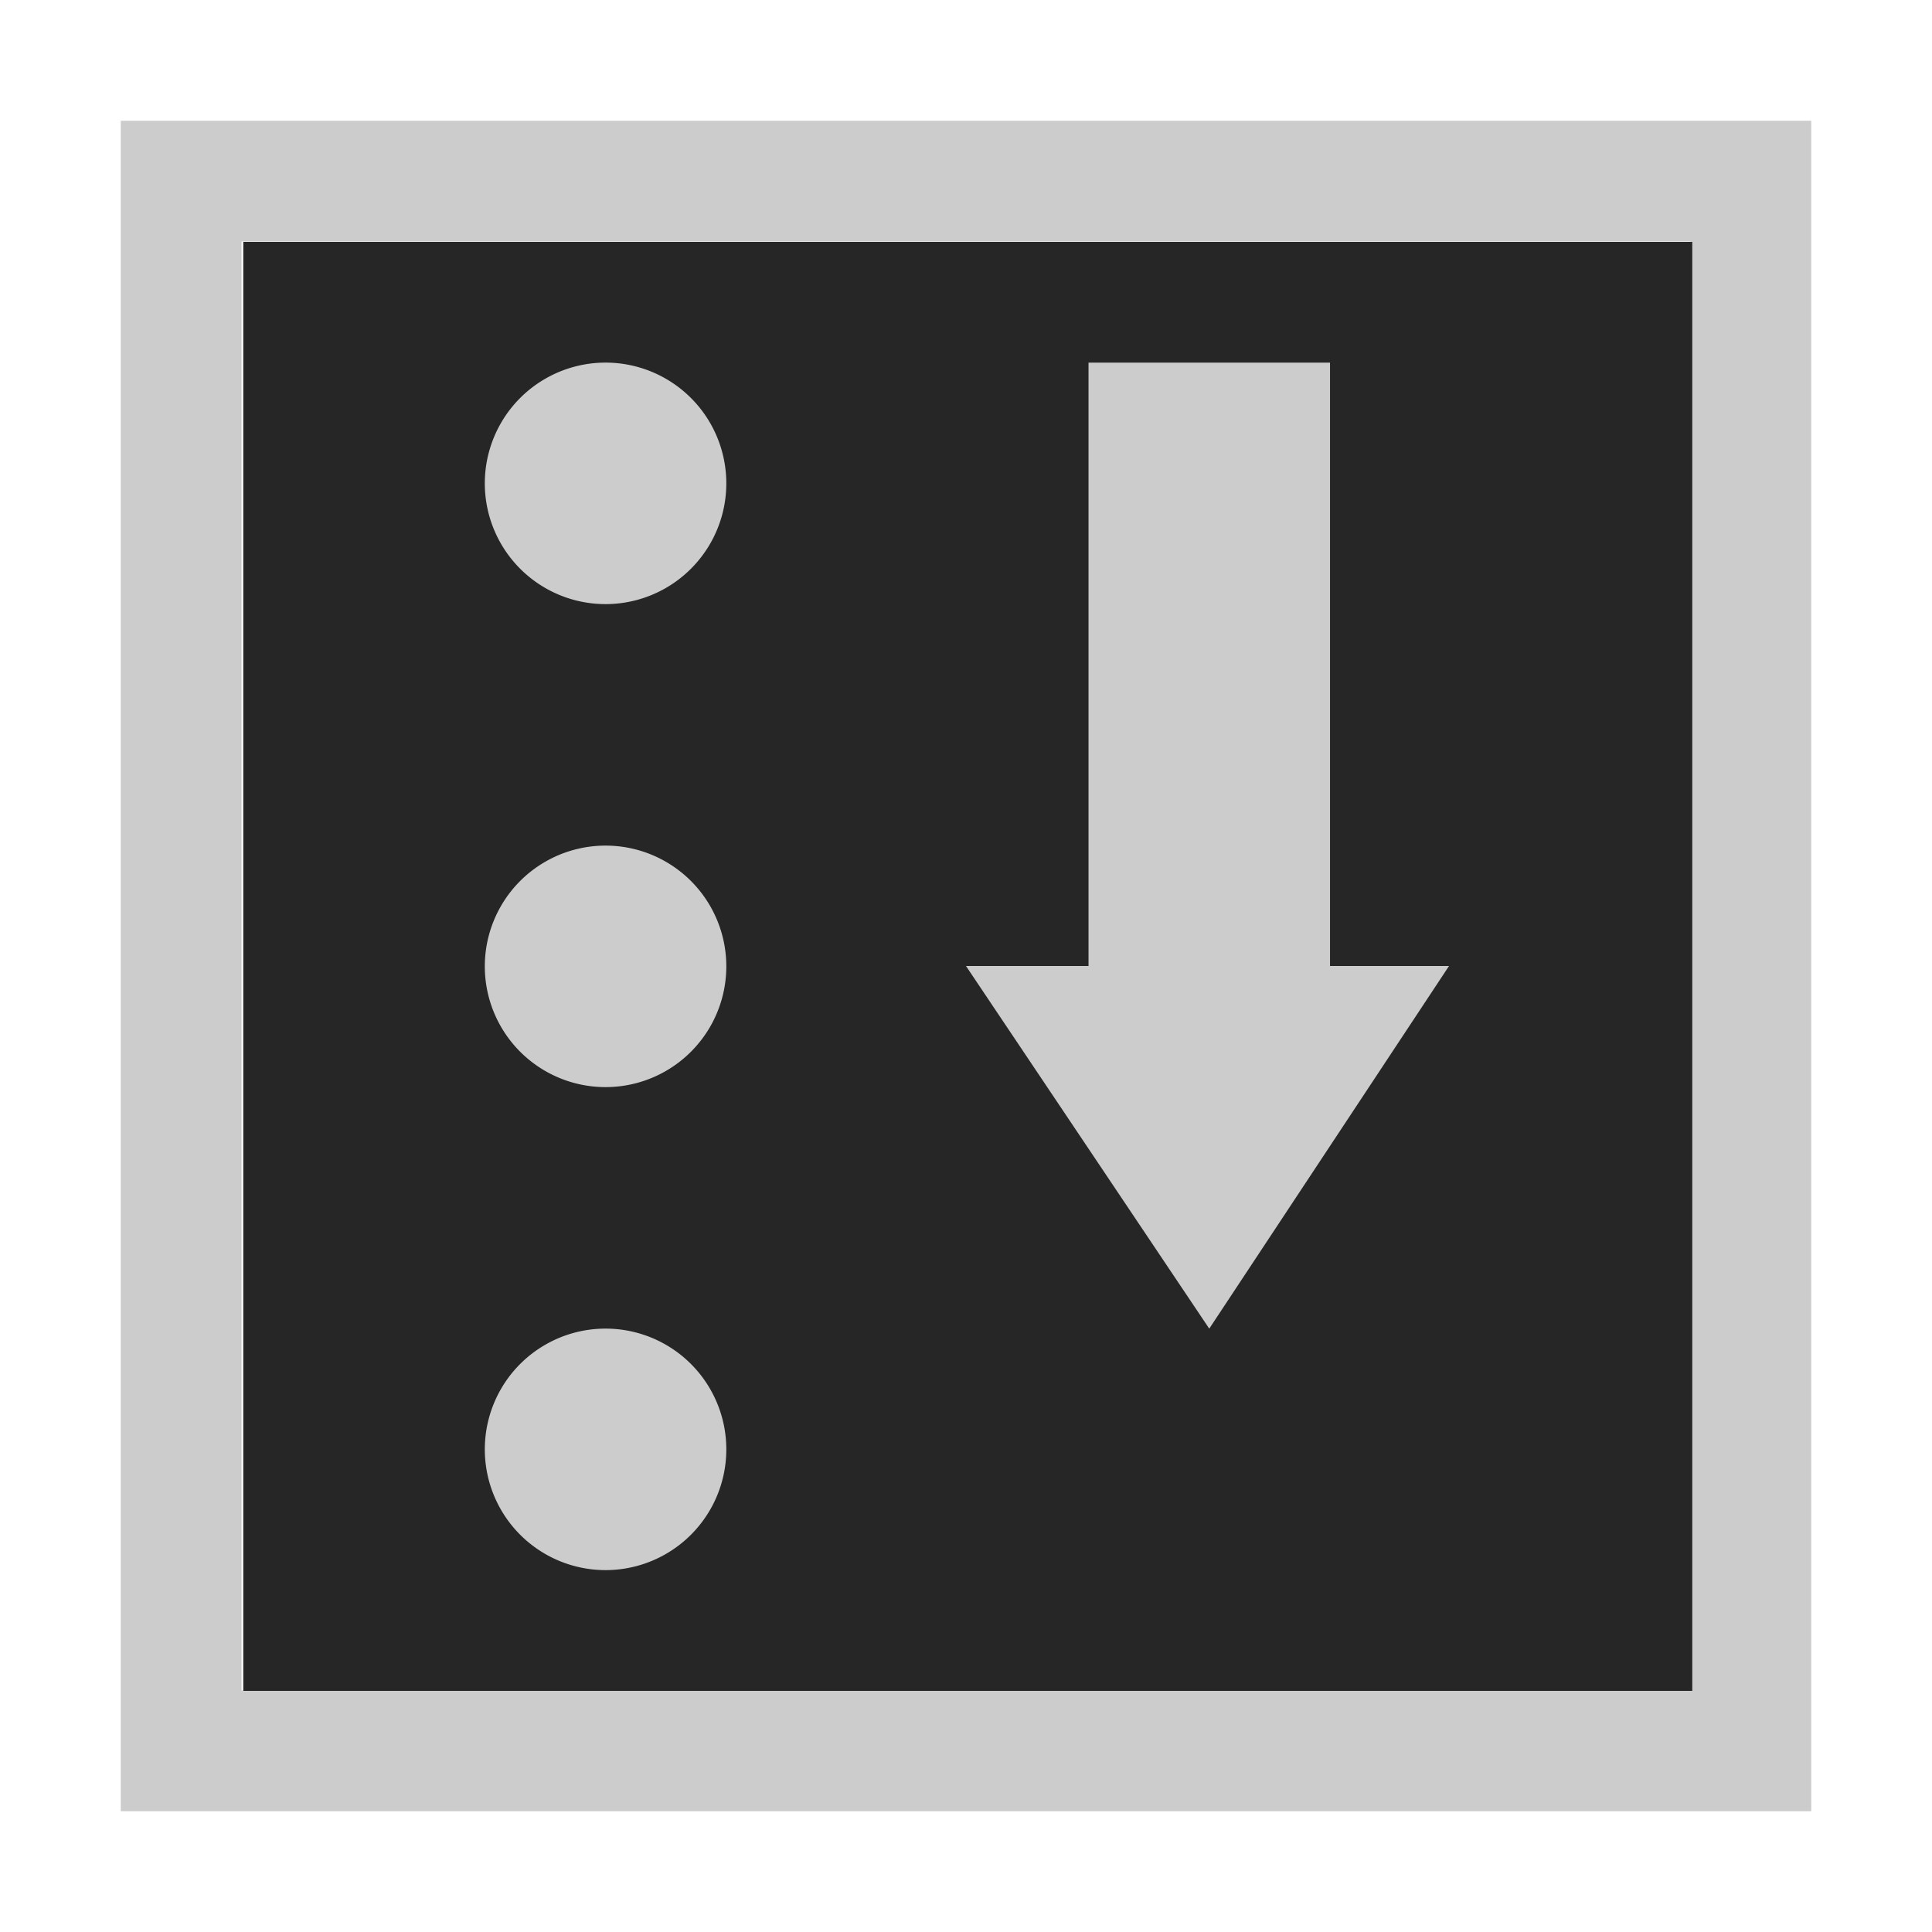 <?xml version="1.0" encoding="UTF-8" standalone="no"?>
<!-- Created with Inkscape (http://www.inkscape.org/) -->

<svg
   xmlns:dc="http://purl.org/dc/elements/1.1/"
   xmlns:cc="http://creativecommons.org/ns#"
   xmlns:rdf="http://www.w3.org/1999/02/22-rdf-syntax-ns#"
   xmlns:svg="http://www.w3.org/2000/svg"
   xmlns="http://www.w3.org/2000/svg"
   xmlns:sodipodi="http://sodipodi.sourceforge.net/DTD/sodipodi-0.dtd"
   xmlns:inkscape="http://www.inkscape.org/namespaces/inkscape"
   width="96"
   height="96"
   id="svg2"
   version="1.1"
   inkscape:version="0.48.4 r9939"
   sodipodi:docname="view-short-ascending.svg">
  <defs
     id="defs4">
    <filter
       id="filter3174"
       color-interpolation-filters="sRGB">
      <feGaussianBlur
         stdDeviation="1.71"
         id="feGaussianBlur3176" />
    </filter>
    <linearGradient
       gradientTransform="scale(1.006,0.994)"
       gradientUnits="userSpaceOnUse"
       id="ButtonShadow"
       y2="7.017"
       x2="45.448"
       y1="92.54"
       x1="45.448">
      <stop
         offset="0"
         style="stop-color:#000000;stop-opacity:1"
         id="stop3750" />
      <stop
         offset="1"
         style="stop-color:#000000;stop-opacity:0.588"
         id="stop3752" />
    </linearGradient>
  </defs>
  <sodipodi:namedview
     id="base"
     pagecolor="#ffffff"
     bordercolor="#666666"
     borderopacity="1.0"
     inkscape:pageopacity="0.0"
     inkscape:pageshadow="2"
     inkscape:zoom="35.4375"
     inkscape:cx="11.678591"
     inkscape:cy="8.0001034"
     inkscape:document-units="px"
     inkscape:current-layer="layer1"
     showgrid="true"
     inkscape:snap-page="true"
     inkscape:snap-global="true"
     inkscape:snap-object-midpoints="true"
     inkscape:object-nodes="true"
     inkscape:window-width="1305"
     inkscape:window-height="744"
     inkscape:window-x="61"
     inkscape:window-y="24"
     inkscape:window-maximized="1"
     inkscape:snap-nodes="true"
     inkscape:snap-bbox="true"
     inkscape:object-paths="true"
     inkscape:snap-center="true"
     fit-margin-top="0"
     fit-margin-left="0"
     fit-margin-right="0"
     fit-margin-bottom="0"
     inkscape:snap-grids="true"
     inkscape:snap-to-guides="true">
    <inkscape:grid
       type="xygrid"
       id="grid2995"
       empspacing="5"
       visible="true"
       enabled="true"
       snapvisiblegridlinesonly="true"
       originx="1.015px"
       originy="0.997px" />
  </sodipodi:namedview>
  <g
     inkscape:label="Layer 1"
     inkscape:groupmode="layer"
     id="layer1"
     transform="translate(1.015,-957.359)">
    <g
       id="layer2"
       style="display:none"
       transform="translate(68.377,846.744)">
      <rect
         width="86"
         height="85"
         rx="6"
         ry="6"
         x="5"
         y="7"
         id="rect3745"
         style="opacity:0.9;fill:url(#ButtonShadow);fill-opacity:1;fill-rule:nonzero;stroke:none;filter:url(#filter3174)" />
    </g>
    <path
       style="fill:#ffffff;fill-opacity:0;fill-rule:nonzero;stroke:none"
       d="m 27.087,957.359 c -8.083,0 -17.592,0.937 -22.523,6.164 -4.931,5.227 -5.578,14.446 -5.578,21.937 0,13.266 0,26.531 0,39.797 0,7.49 0.647,16.71 5.578,21.937 4.931,5.227 14.441,6.164 22.523,6.164 13.266,0 26.531,0 39.797,0 8.083,0 17.592,-0.937 22.523,-6.164 4.931,-5.227 5.578,-14.447 5.578,-21.937 0,-13.266 0,-26.531 0,-39.797 0,-7.491 -0.647,-16.71 -5.578,-21.937 -4.931,-5.227 -14.441,-6.164 -22.523,-6.164 -13.266,0 -26.531,0 -39.797,0 z"
       id="path3763"
       inkscape:connector-curvature="0"
       sodipodi:nodetypes="csccsccsccscc" />
    <path
       style="fill:#cccccc;fill-opacity:1;fill-rule:evenodd;stroke:none"
       d="m 4.985,963.359 0,84 84,0 0,-84 -84,0 z m 6,6 72,0 0,72 -72,0 0,-72 z"
       id="rect2993"
       inkscape:connector-curvature="0" />
    <rect
       style="fill:#262626;fill-opacity:1;fill-rule:evenodd;stroke:none"
       id="rect2995"
       width="72"
       height="72"
       x="11.073"
       y="969.378" />
    <path
       sodipodi:type="arc"
       style="fill:#cccccc;fill-opacity:1;fill-rule:evenodd;stroke:none"
       id="path2994"
       sodipodi:cx="4.0145178"
       sodipodi:cy="84.003151"
       sodipodi:rx="1"
       sodipodi:ry="1"
       d="m 5.015,84.003 a 1,1 0 1 1 -2,0 1,1 0 1 1 2,0 z"
       transform="matrix(6,0,0,6,4.985,477.359)" />
    <path
       sodipodi:type="arc"
       style="fill:#cccccc;fill-opacity:1;fill-rule:evenodd;stroke:none"
       id="path2996"
       sodipodi:cx="4.0145178"
       sodipodi:cy="87.003151"
       sodipodi:rx="1"
       sodipodi:ry="1"
       d="m 5.015,87.003 a 1,1 0 1 1 -2,0 1,1 0 1 1 2,0 z"
       transform="matrix(6,0,0,6,4.985,483.359)" />
    <path
       sodipodi:type="arc"
       style="fill:#cccccc;fill-opacity:1;fill-rule:evenodd;stroke:none"
       id="path2998"
       sodipodi:cx="4.0145178"
       sodipodi:cy="90.003151"
       sodipodi:rx="1"
       sodipodi:ry="1"
       d="m 5.015,90.003 a 1,1 0 1 1 -2,0 1,1 0 1 1 2,0 z"
       transform="matrix(6,0,0,6,4.985,489.359)" />
    <rect
       style="fill:#cccccc;fill-opacity:1;fill-rule:evenodd;stroke:none"
       id="rect3000"
       width="12"
       height="30"
       x="53.073"
       y="975.378" />
    <path
       style="fill:#cccccc;fill-opacity:1;fill-rule:evenodd;stroke:none"
       d="m 46.985,1005.36 12.087,18.019 11.913,-18.019 z"
       id="rect3002"
       inkscape:connector-curvature="0"
       sodipodi:nodetypes="cccc" />
  </g>
</svg>
